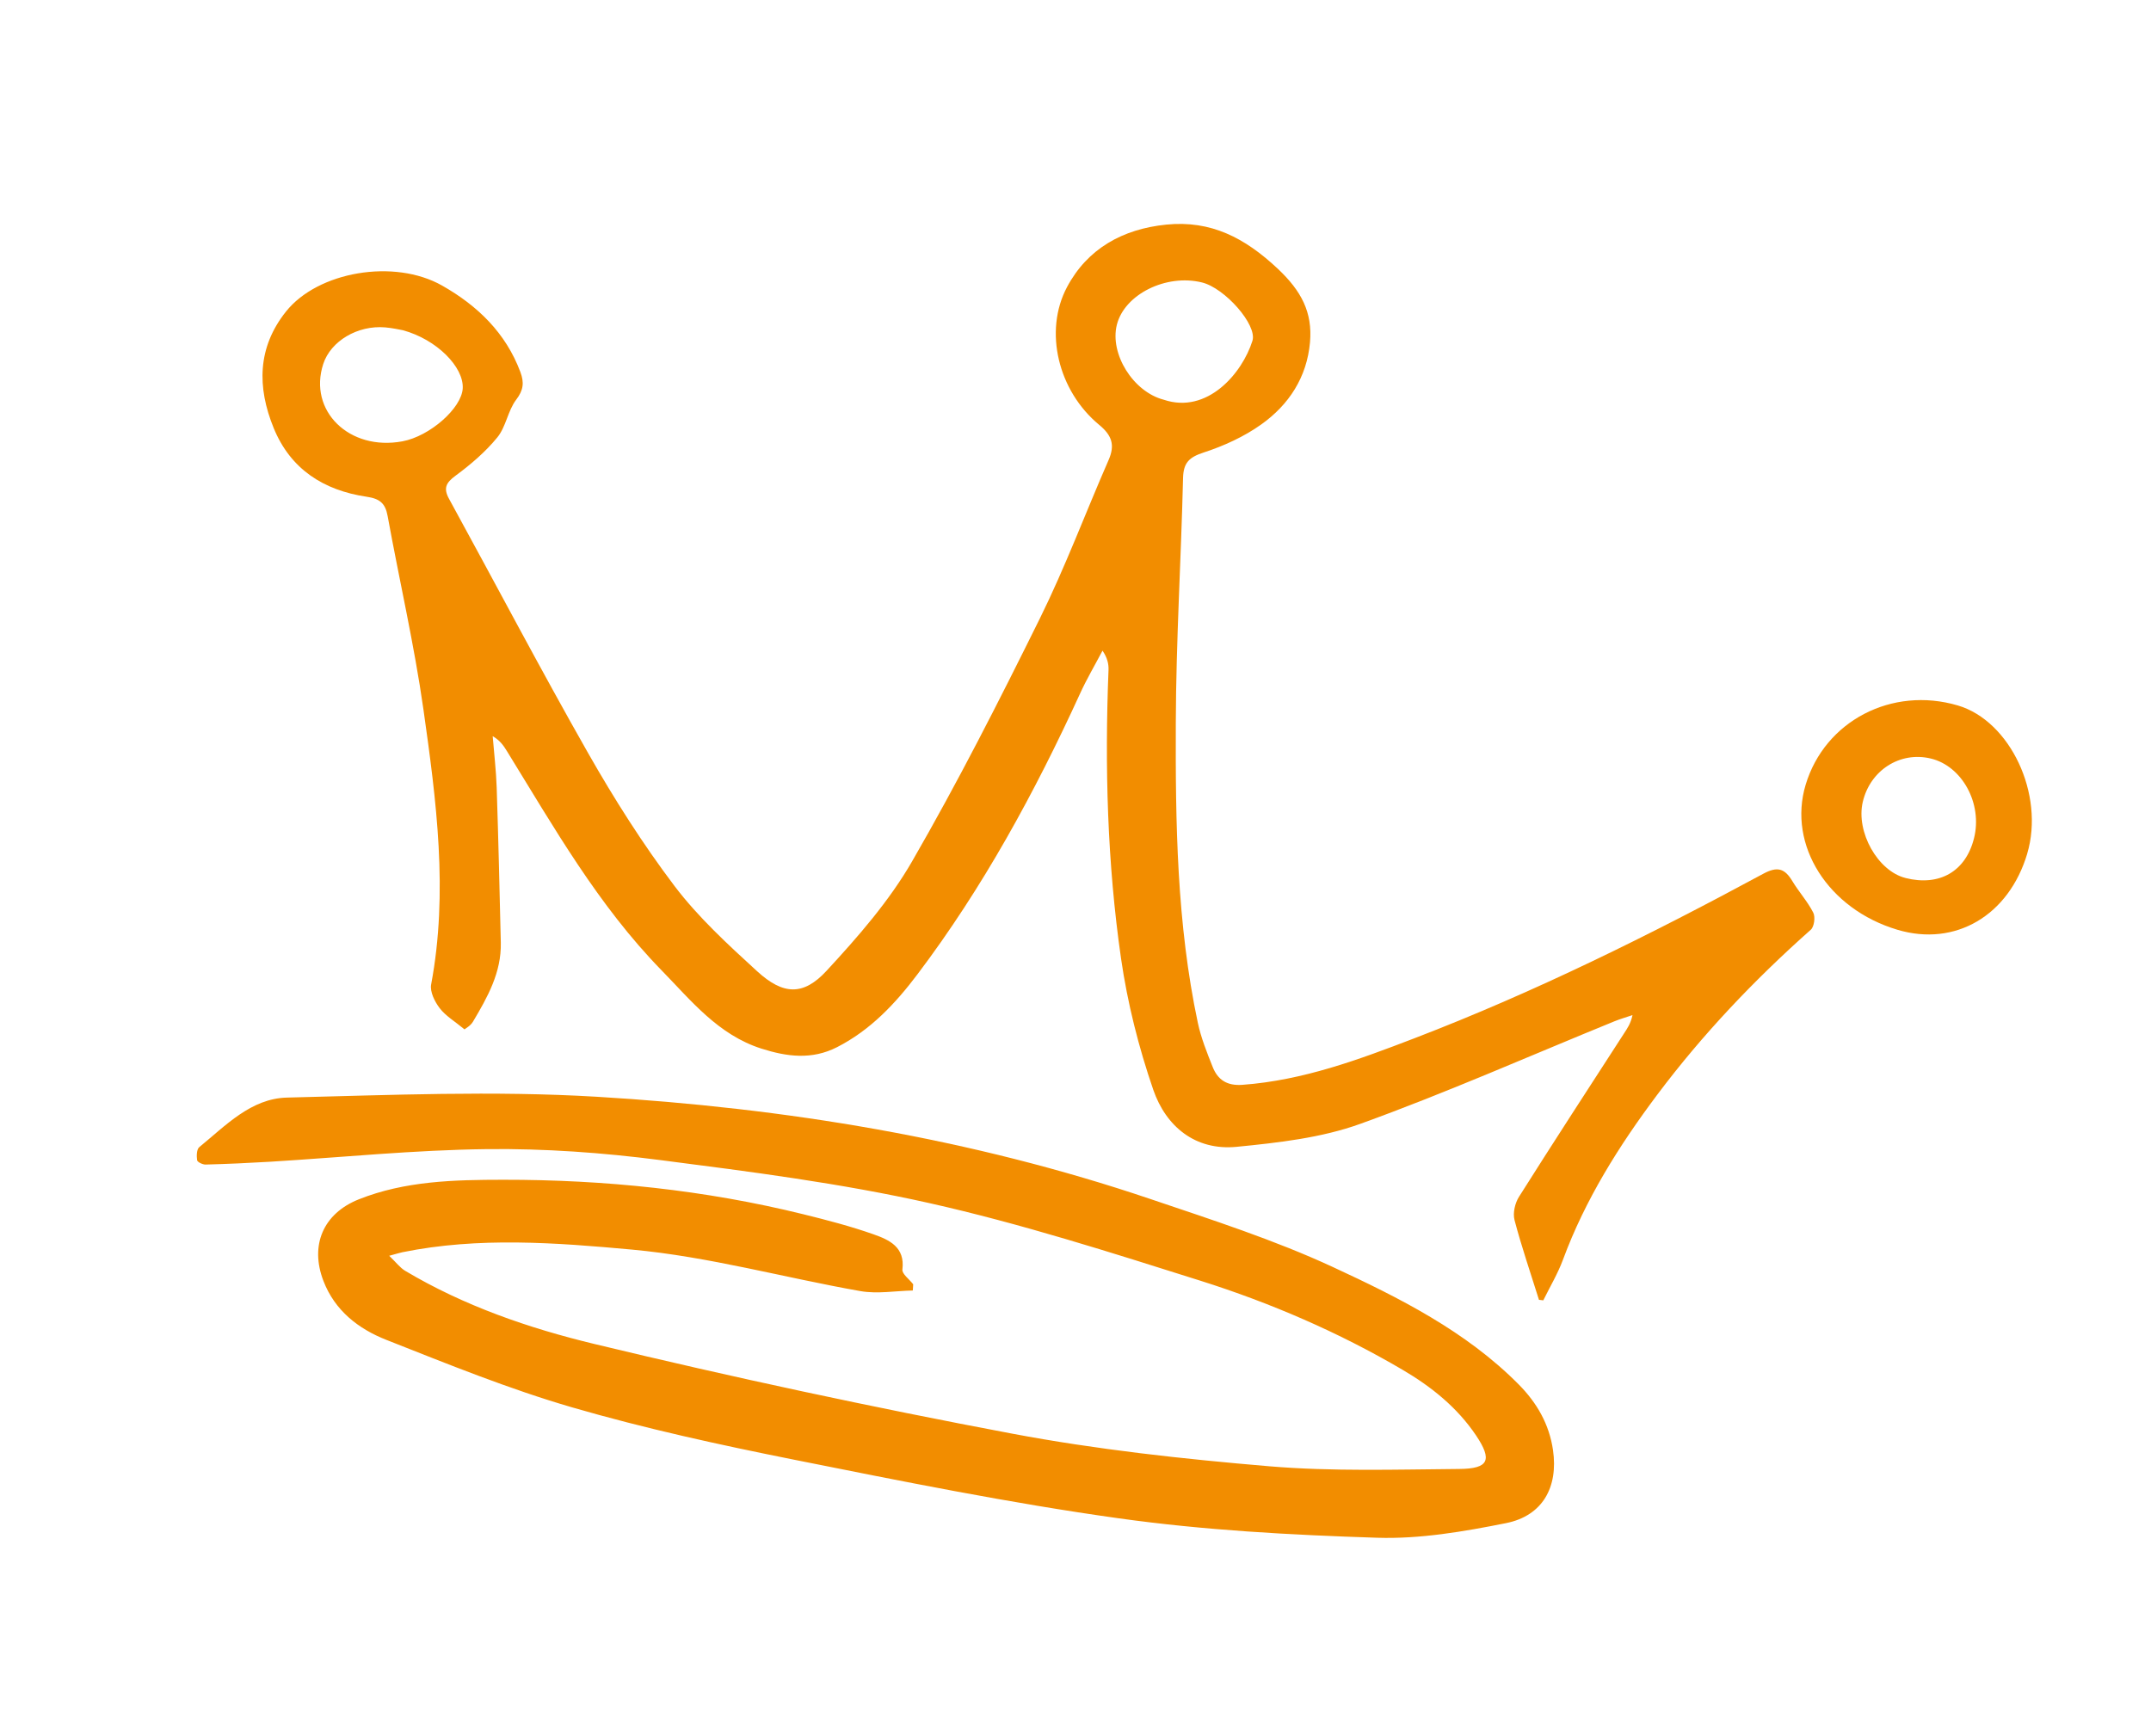 <svg width="57" height="46" viewBox="0 0 57 46" fill="none" xmlns="http://www.w3.org/2000/svg">
<path d="M40.782 34.451C40.562 33.747 40.321 33.048 40.134 32.337C40.085 32.149 40.146 31.886 40.253 31.718C41.169 30.265 42.107 28.827 43.039 27.384C43.124 27.253 43.214 27.126 43.26 26.904C43.101 26.958 42.938 27.005 42.782 27.068C40.54 27.982 38.324 28.964 36.047 29.786C35.017 30.158 33.876 30.286 32.771 30.395C31.672 30.503 30.896 29.851 30.562 28.886C30.173 27.756 29.876 26.578 29.706 25.399C29.341 22.864 29.273 20.309 29.375 17.754C29.381 17.592 29.341 17.428 29.216 17.245C29.015 17.627 28.795 17.999 28.617 18.391C27.42 21.004 26.05 23.521 24.311 25.824C23.732 26.591 23.072 27.3 22.179 27.755C21.511 28.095 20.851 28.007 20.177 27.792C19.031 27.426 18.321 26.526 17.53 25.716C15.85 23.994 14.68 21.93 13.436 19.912C13.348 19.769 13.255 19.627 13.056 19.511C13.092 19.965 13.147 20.419 13.162 20.874C13.207 22.243 13.239 23.612 13.271 24.981C13.29 25.771 12.919 26.43 12.533 27.079C12.467 27.19 12.333 27.261 12.309 27.282C12.052 27.069 11.809 26.926 11.652 26.721C11.52 26.549 11.389 26.284 11.425 26.092C11.884 23.649 11.563 21.218 11.22 18.798C10.976 17.082 10.583 15.386 10.272 13.677C10.211 13.34 10.067 13.217 9.713 13.165C8.577 12.996 7.699 12.437 7.253 11.346C6.81 10.261 6.819 9.212 7.577 8.259C8.423 7.196 10.445 6.848 11.716 7.569C12.657 8.102 13.404 8.826 13.79 9.861C13.893 10.138 13.873 10.339 13.679 10.593C13.457 10.885 13.41 11.309 13.18 11.591C12.866 11.976 12.474 12.311 12.071 12.608C11.814 12.798 11.745 12.941 11.902 13.226C13.131 15.47 14.321 17.737 15.586 19.962C16.277 21.176 17.031 22.367 17.874 23.482C18.503 24.312 19.291 25.035 20.066 25.744C20.752 26.371 21.286 26.398 21.903 25.73C22.734 24.831 23.56 23.886 24.167 22.834C25.38 20.735 26.48 18.567 27.555 16.393C28.231 15.025 28.766 13.589 29.378 12.19C29.55 11.797 29.468 11.541 29.126 11.259C28.04 10.361 27.654 8.779 28.275 7.609C28.817 6.59 29.75 6.069 30.906 5.953C32.09 5.834 32.99 6.305 33.861 7.123C34.485 7.711 34.785 8.277 34.714 9.074C34.631 9.998 34.158 10.725 33.424 11.248C32.969 11.573 32.433 11.818 31.896 11.993C31.51 12.119 31.36 12.265 31.35 12.67C31.298 14.83 31.165 16.988 31.158 19.149C31.148 21.812 31.183 24.479 31.742 27.109C31.827 27.508 31.983 27.896 32.135 28.278C32.27 28.618 32.512 28.782 32.923 28.752C34.529 28.634 36.008 28.084 37.481 27.518C40.673 26.293 43.726 24.778 46.725 23.158C47.103 22.954 47.295 23.018 47.497 23.354C47.669 23.64 47.9 23.893 48.05 24.188C48.109 24.305 48.076 24.561 47.983 24.643C46.486 25.971 45.115 27.416 43.919 29.01C42.904 30.363 42.007 31.791 41.417 33.388C41.279 33.76 41.072 34.106 40.896 34.464L40.783 34.45L40.782 34.451ZM10.675 8.752C10.589 8.737 10.401 8.693 10.209 8.677C9.478 8.614 8.764 9.039 8.566 9.646C8.161 10.888 9.256 11.959 10.663 11.697C11.388 11.563 12.233 10.82 12.262 10.293C12.292 9.728 11.575 8.997 10.675 8.752ZM30.838 10.594C31.991 10.983 32.917 9.897 33.189 9.032C33.321 8.612 32.458 7.634 31.851 7.486C30.902 7.252 29.798 7.801 29.596 8.607C29.402 9.381 30.029 10.385 30.838 10.594Z" fill="#F28D00"/>
<path d="M24.189 34.203C23.726 34.213 23.248 34.298 22.8 34.219C20.779 33.863 18.779 33.305 16.746 33.119C14.735 32.935 12.684 32.778 10.667 33.188C10.592 33.203 10.519 33.228 10.314 33.283C10.496 33.457 10.598 33.598 10.738 33.682C12.297 34.611 14.015 35.203 15.753 35.621C19.419 36.505 23.112 37.298 26.818 37.996C29.067 38.42 31.356 38.669 33.637 38.862C35.307 39.002 36.994 38.947 38.672 38.933C39.456 38.926 39.55 38.694 39.113 38.042C38.614 37.301 37.929 36.751 37.161 36.301C35.467 35.307 33.667 34.53 31.801 33.941C29.43 33.193 27.052 32.431 24.628 31.887C22.284 31.361 19.887 31.054 17.501 30.747C15.979 30.55 14.434 30.438 12.903 30.456C10.988 30.478 9.076 30.673 7.163 30.79C6.592 30.824 6.019 30.85 5.447 30.865C5.37 30.867 5.23 30.799 5.223 30.749C5.207 30.635 5.21 30.46 5.282 30.402C5.979 29.833 6.65 29.114 7.604 29.09C10.339 29.023 13.085 28.905 15.813 29.068C20.806 29.367 25.733 30.169 30.496 31.782C32.121 32.332 33.766 32.861 35.316 33.579C37.083 34.398 38.846 35.281 40.245 36.693C40.727 37.18 41.055 37.748 41.154 38.436C41.294 39.409 40.884 40.174 39.907 40.369C38.787 40.593 37.63 40.792 36.496 40.756C34.21 40.683 31.912 40.558 29.647 40.241C26.758 39.837 23.889 39.256 21.025 38.684C19.058 38.291 17.091 37.861 15.166 37.302C13.491 36.815 11.864 36.153 10.237 35.511C9.499 35.22 8.874 34.738 8.571 33.95C8.208 33.008 8.56 32.165 9.507 31.787C10.734 31.298 12.039 31.269 13.334 31.268C16.019 31.265 18.679 31.538 21.295 32.184C21.918 32.338 22.542 32.5 23.145 32.713C23.563 32.86 23.987 33.051 23.913 33.646C23.898 33.762 24.098 33.906 24.199 34.038L24.189 34.204L24.189 34.203Z" fill="#F28D00"/>
<path d="M53.721 22.623C53.231 24.267 51.812 25.1 50.28 24.642C48.441 24.094 47.368 22.398 47.848 20.8C48.356 19.109 50.133 18.182 51.88 18.697C53.272 19.107 54.186 21.056 53.72 22.623L53.721 22.623ZM50.492 23.27C51.396 23.498 52.09 23.096 52.31 22.217C52.541 21.301 51.997 20.301 51.161 20.103C50.348 19.909 49.557 20.416 49.362 21.255C49.177 22.049 49.759 23.085 50.492 23.269L50.492 23.27Z" fill="#F28D00"/>
</svg>
